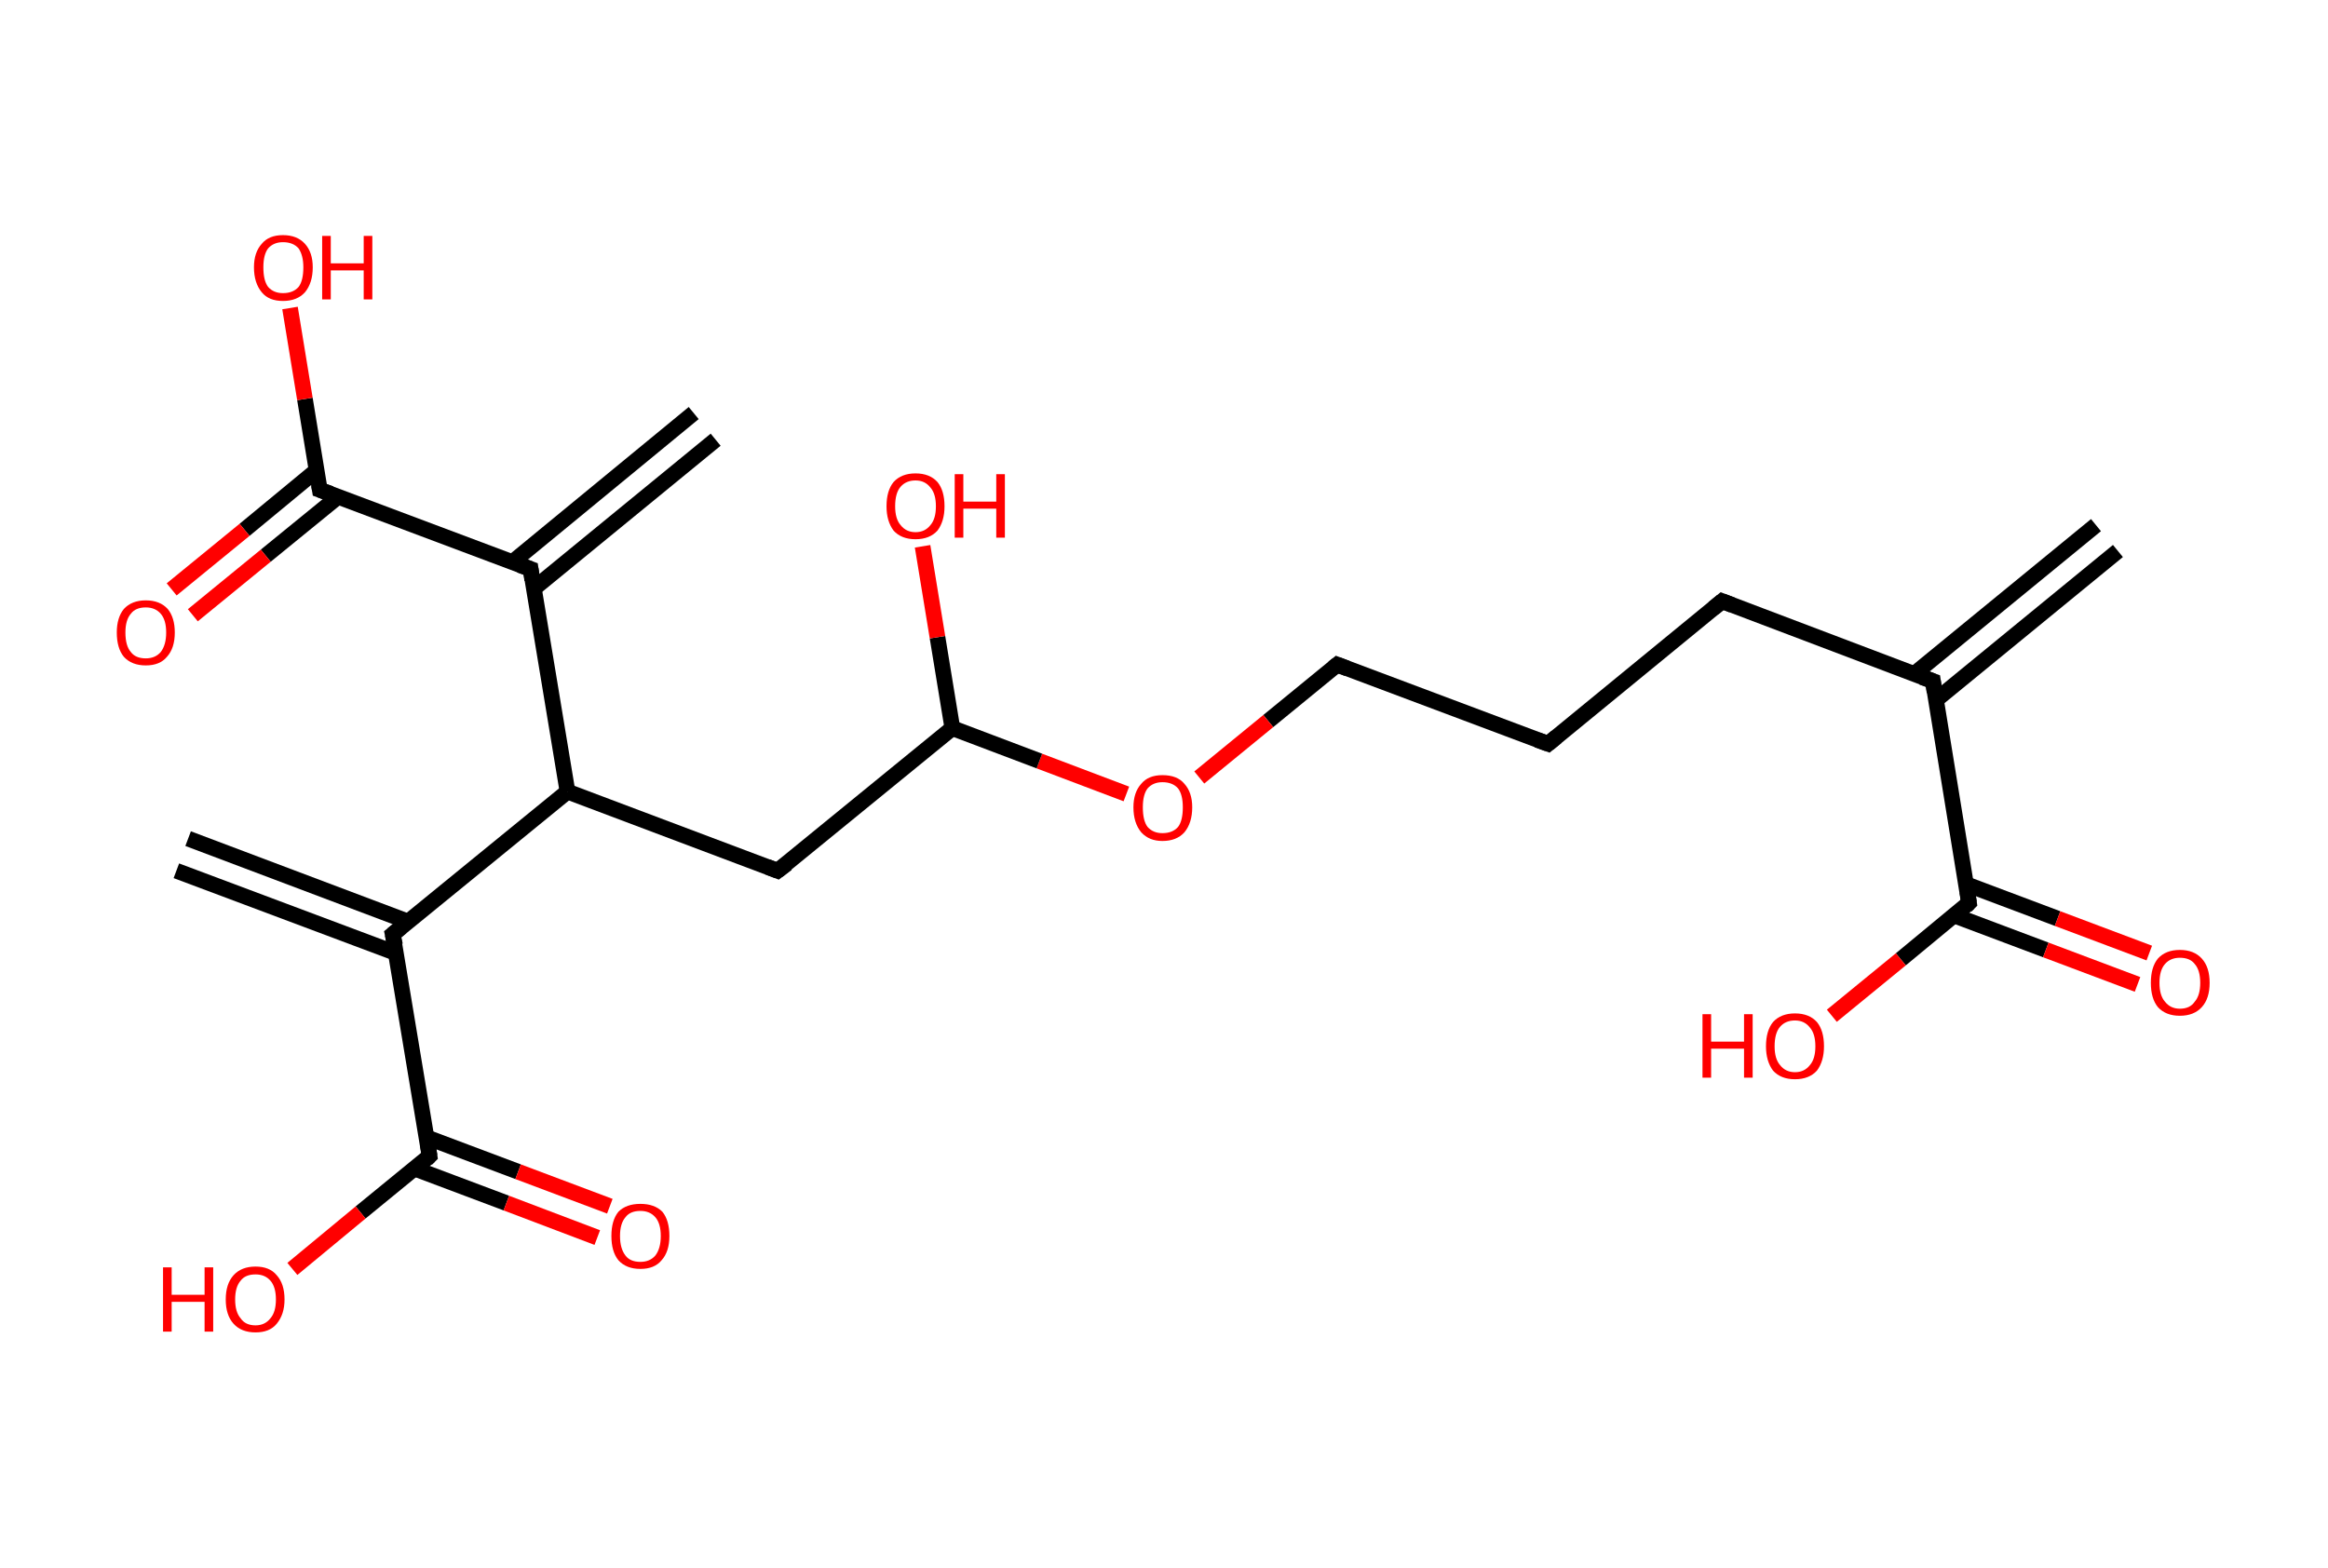 <?xml version='1.0' encoding='ASCII' standalone='yes'?>
<svg xmlns="http://www.w3.org/2000/svg" xmlns:rdkit="http://www.rdkit.org/xml" xmlns:xlink="http://www.w3.org/1999/xlink" version="1.1" baseProfile="full" xml:space="preserve" width="297px" height="200px" viewBox="0 0 297 200">
<!-- END OF HEADER -->
<rect style="opacity:1.0;fill:#FFFFFF;stroke:none" width="297.0" height="200.0" x="0.0" y="0.0"> </rect>
<path class="bond-0 atom-0 atom-1" d="M 270.2,70.3 L 247.0,89.3" style="fill:none;fill-rule:evenodd;stroke:#000000;stroke-width:2.0px;stroke-linecap:butt;stroke-linejoin:miter;stroke-opacity:1"/>
<path class="bond-0 atom-0 atom-1" d="M 267.4,67.0 L 244.2,86.0" style="fill:none;fill-rule:evenodd;stroke:#000000;stroke-width:2.0px;stroke-linecap:butt;stroke-linejoin:miter;stroke-opacity:1"/>
<path class="bond-1 atom-1 atom-2" d="M 246.6,86.9 L 219.7,76.7" style="fill:none;fill-rule:evenodd;stroke:#000000;stroke-width:2.0px;stroke-linecap:butt;stroke-linejoin:miter;stroke-opacity:1"/>
<path class="bond-2 atom-2 atom-3" d="M 219.7,76.7 L 197.5,94.9" style="fill:none;fill-rule:evenodd;stroke:#000000;stroke-width:2.0px;stroke-linecap:butt;stroke-linejoin:miter;stroke-opacity:1"/>
<path class="bond-3 atom-3 atom-4" d="M 197.5,94.9 L 170.6,84.8" style="fill:none;fill-rule:evenodd;stroke:#000000;stroke-width:2.0px;stroke-linecap:butt;stroke-linejoin:miter;stroke-opacity:1"/>
<path class="bond-4 atom-4 atom-5" d="M 170.6,84.8 L 161.8,92.0" style="fill:none;fill-rule:evenodd;stroke:#000000;stroke-width:2.0px;stroke-linecap:butt;stroke-linejoin:miter;stroke-opacity:1"/>
<path class="bond-4 atom-4 atom-5" d="M 161.8,92.0 L 153.0,99.2" style="fill:none;fill-rule:evenodd;stroke:#FF0000;stroke-width:2.0px;stroke-linecap:butt;stroke-linejoin:miter;stroke-opacity:1"/>
<path class="bond-5 atom-5 atom-6" d="M 143.7,101.3 L 132.6,97.1" style="fill:none;fill-rule:evenodd;stroke:#FF0000;stroke-width:2.0px;stroke-linecap:butt;stroke-linejoin:miter;stroke-opacity:1"/>
<path class="bond-5 atom-5 atom-6" d="M 132.6,97.1 L 121.5,92.9" style="fill:none;fill-rule:evenodd;stroke:#000000;stroke-width:2.0px;stroke-linecap:butt;stroke-linejoin:miter;stroke-opacity:1"/>
<path class="bond-6 atom-6 atom-7" d="M 121.5,92.9 L 119.6,81.3" style="fill:none;fill-rule:evenodd;stroke:#000000;stroke-width:2.0px;stroke-linecap:butt;stroke-linejoin:miter;stroke-opacity:1"/>
<path class="bond-6 atom-6 atom-7" d="M 119.6,81.3 L 117.7,69.7" style="fill:none;fill-rule:evenodd;stroke:#FF0000;stroke-width:2.0px;stroke-linecap:butt;stroke-linejoin:miter;stroke-opacity:1"/>
<path class="bond-7 atom-6 atom-8" d="M 121.5,92.9 L 99.2,111.1" style="fill:none;fill-rule:evenodd;stroke:#000000;stroke-width:2.0px;stroke-linecap:butt;stroke-linejoin:miter;stroke-opacity:1"/>
<path class="bond-8 atom-8 atom-9" d="M 99.2,111.1 L 72.4,101.0" style="fill:none;fill-rule:evenodd;stroke:#000000;stroke-width:2.0px;stroke-linecap:butt;stroke-linejoin:miter;stroke-opacity:1"/>
<path class="bond-9 atom-9 atom-10" d="M 72.4,101.0 L 50.1,119.2" style="fill:none;fill-rule:evenodd;stroke:#000000;stroke-width:2.0px;stroke-linecap:butt;stroke-linejoin:miter;stroke-opacity:1"/>
<path class="bond-10 atom-10 atom-11" d="M 52.1,117.6 L 24.0,107.0" style="fill:none;fill-rule:evenodd;stroke:#000000;stroke-width:2.0px;stroke-linecap:butt;stroke-linejoin:miter;stroke-opacity:1"/>
<path class="bond-10 atom-10 atom-11" d="M 50.5,121.6 L 22.5,111.1" style="fill:none;fill-rule:evenodd;stroke:#000000;stroke-width:2.0px;stroke-linecap:butt;stroke-linejoin:miter;stroke-opacity:1"/>
<path class="bond-11 atom-10 atom-12" d="M 50.1,119.2 L 54.8,147.5" style="fill:none;fill-rule:evenodd;stroke:#000000;stroke-width:2.0px;stroke-linecap:butt;stroke-linejoin:miter;stroke-opacity:1"/>
<path class="bond-12 atom-12 atom-13" d="M 52.9,149.1 L 64.6,153.5" style="fill:none;fill-rule:evenodd;stroke:#000000;stroke-width:2.0px;stroke-linecap:butt;stroke-linejoin:miter;stroke-opacity:1"/>
<path class="bond-12 atom-12 atom-13" d="M 64.6,153.5 L 76.2,157.9" style="fill:none;fill-rule:evenodd;stroke:#FF0000;stroke-width:2.0px;stroke-linecap:butt;stroke-linejoin:miter;stroke-opacity:1"/>
<path class="bond-12 atom-12 atom-13" d="M 54.4,145.1 L 66.1,149.5" style="fill:none;fill-rule:evenodd;stroke:#000000;stroke-width:2.0px;stroke-linecap:butt;stroke-linejoin:miter;stroke-opacity:1"/>
<path class="bond-12 atom-12 atom-13" d="M 66.1,149.5 L 77.8,153.9" style="fill:none;fill-rule:evenodd;stroke:#FF0000;stroke-width:2.0px;stroke-linecap:butt;stroke-linejoin:miter;stroke-opacity:1"/>
<path class="bond-13 atom-12 atom-14" d="M 54.8,147.5 L 46.0,154.7" style="fill:none;fill-rule:evenodd;stroke:#000000;stroke-width:2.0px;stroke-linecap:butt;stroke-linejoin:miter;stroke-opacity:1"/>
<path class="bond-13 atom-12 atom-14" d="M 46.0,154.7 L 37.3,161.9" style="fill:none;fill-rule:evenodd;stroke:#FF0000;stroke-width:2.0px;stroke-linecap:butt;stroke-linejoin:miter;stroke-opacity:1"/>
<path class="bond-14 atom-9 atom-15" d="M 72.4,101.0 L 67.7,72.6" style="fill:none;fill-rule:evenodd;stroke:#000000;stroke-width:2.0px;stroke-linecap:butt;stroke-linejoin:miter;stroke-opacity:1"/>
<path class="bond-15 atom-15 atom-16" d="M 68.1,75.1 L 91.3,56.1" style="fill:none;fill-rule:evenodd;stroke:#000000;stroke-width:2.0px;stroke-linecap:butt;stroke-linejoin:miter;stroke-opacity:1"/>
<path class="bond-15 atom-15 atom-16" d="M 65.4,71.7 L 88.5,52.7" style="fill:none;fill-rule:evenodd;stroke:#000000;stroke-width:2.0px;stroke-linecap:butt;stroke-linejoin:miter;stroke-opacity:1"/>
<path class="bond-16 atom-15 atom-17" d="M 67.7,72.6 L 40.8,62.5" style="fill:none;fill-rule:evenodd;stroke:#000000;stroke-width:2.0px;stroke-linecap:butt;stroke-linejoin:miter;stroke-opacity:1"/>
<path class="bond-17 atom-17 atom-18" d="M 40.4,60.0 L 31.2,67.6" style="fill:none;fill-rule:evenodd;stroke:#000000;stroke-width:2.0px;stroke-linecap:butt;stroke-linejoin:miter;stroke-opacity:1"/>
<path class="bond-17 atom-17 atom-18" d="M 31.2,67.6 L 21.9,75.2" style="fill:none;fill-rule:evenodd;stroke:#FF0000;stroke-width:2.0px;stroke-linecap:butt;stroke-linejoin:miter;stroke-opacity:1"/>
<path class="bond-17 atom-17 atom-18" d="M 43.1,63.4 L 33.9,70.9" style="fill:none;fill-rule:evenodd;stroke:#000000;stroke-width:2.0px;stroke-linecap:butt;stroke-linejoin:miter;stroke-opacity:1"/>
<path class="bond-17 atom-17 atom-18" d="M 33.9,70.9 L 24.6,78.5" style="fill:none;fill-rule:evenodd;stroke:#FF0000;stroke-width:2.0px;stroke-linecap:butt;stroke-linejoin:miter;stroke-opacity:1"/>
<path class="bond-18 atom-17 atom-19" d="M 40.8,62.5 L 38.9,50.9" style="fill:none;fill-rule:evenodd;stroke:#000000;stroke-width:2.0px;stroke-linecap:butt;stroke-linejoin:miter;stroke-opacity:1"/>
<path class="bond-18 atom-17 atom-19" d="M 38.9,50.9 L 37.0,39.3" style="fill:none;fill-rule:evenodd;stroke:#FF0000;stroke-width:2.0px;stroke-linecap:butt;stroke-linejoin:miter;stroke-opacity:1"/>
<path class="bond-19 atom-1 atom-20" d="M 246.6,86.9 L 251.2,115.2" style="fill:none;fill-rule:evenodd;stroke:#000000;stroke-width:2.0px;stroke-linecap:butt;stroke-linejoin:miter;stroke-opacity:1"/>
<path class="bond-20 atom-20 atom-21" d="M 249.3,116.8 L 261.0,121.2" style="fill:none;fill-rule:evenodd;stroke:#000000;stroke-width:2.0px;stroke-linecap:butt;stroke-linejoin:miter;stroke-opacity:1"/>
<path class="bond-20 atom-20 atom-21" d="M 261.0,121.2 L 272.7,125.6" style="fill:none;fill-rule:evenodd;stroke:#FF0000;stroke-width:2.0px;stroke-linecap:butt;stroke-linejoin:miter;stroke-opacity:1"/>
<path class="bond-20 atom-20 atom-21" d="M 250.8,112.8 L 262.5,117.2" style="fill:none;fill-rule:evenodd;stroke:#000000;stroke-width:2.0px;stroke-linecap:butt;stroke-linejoin:miter;stroke-opacity:1"/>
<path class="bond-20 atom-20 atom-21" d="M 262.5,117.2 L 274.2,121.6" style="fill:none;fill-rule:evenodd;stroke:#FF0000;stroke-width:2.0px;stroke-linecap:butt;stroke-linejoin:miter;stroke-opacity:1"/>
<path class="bond-21 atom-20 atom-22" d="M 251.2,115.2 L 242.5,122.4" style="fill:none;fill-rule:evenodd;stroke:#000000;stroke-width:2.0px;stroke-linecap:butt;stroke-linejoin:miter;stroke-opacity:1"/>
<path class="bond-21 atom-20 atom-22" d="M 242.5,122.4 L 233.7,129.6" style="fill:none;fill-rule:evenodd;stroke:#FF0000;stroke-width:2.0px;stroke-linecap:butt;stroke-linejoin:miter;stroke-opacity:1"/>
<path d="M 245.2,86.4 L 246.6,86.9 L 246.8,88.3" style="fill:none;stroke:#000000;stroke-width:2.0px;stroke-linecap:butt;stroke-linejoin:miter;stroke-opacity:1;"/>
<path d="M 221.0,77.2 L 219.7,76.7 L 218.6,77.6" style="fill:none;stroke:#000000;stroke-width:2.0px;stroke-linecap:butt;stroke-linejoin:miter;stroke-opacity:1;"/>
<path d="M 198.6,94.0 L 197.5,94.9 L 196.1,94.4" style="fill:none;stroke:#000000;stroke-width:2.0px;stroke-linecap:butt;stroke-linejoin:miter;stroke-opacity:1;"/>
<path d="M 171.9,85.3 L 170.6,84.8 L 170.1,85.2" style="fill:none;stroke:#000000;stroke-width:2.0px;stroke-linecap:butt;stroke-linejoin:miter;stroke-opacity:1;"/>
<path d="M 100.4,110.2 L 99.2,111.1 L 97.9,110.6" style="fill:none;stroke:#000000;stroke-width:2.0px;stroke-linecap:butt;stroke-linejoin:miter;stroke-opacity:1;"/>
<path d="M 51.2,118.3 L 50.1,119.2 L 50.4,120.6" style="fill:none;stroke:#000000;stroke-width:2.0px;stroke-linecap:butt;stroke-linejoin:miter;stroke-opacity:1;"/>
<path d="M 54.6,146.1 L 54.8,147.5 L 54.4,147.9" style="fill:none;stroke:#000000;stroke-width:2.0px;stroke-linecap:butt;stroke-linejoin:miter;stroke-opacity:1;"/>
<path d="M 67.9,74.0 L 67.7,72.6 L 66.3,72.1" style="fill:none;stroke:#000000;stroke-width:2.0px;stroke-linecap:butt;stroke-linejoin:miter;stroke-opacity:1;"/>
<path d="M 42.2,63.0 L 40.8,62.5 L 40.7,61.9" style="fill:none;stroke:#000000;stroke-width:2.0px;stroke-linecap:butt;stroke-linejoin:miter;stroke-opacity:1;"/>
<path d="M 251.0,113.8 L 251.2,115.2 L 250.8,115.6" style="fill:none;stroke:#000000;stroke-width:2.0px;stroke-linecap:butt;stroke-linejoin:miter;stroke-opacity:1;"/>
<path class="atom-5" d="M 144.6 103.0 Q 144.6 101.1, 145.6 100.0 Q 146.5 98.9, 148.3 98.9 Q 150.2 98.9, 151.1 100.0 Q 152.1 101.1, 152.1 103.0 Q 152.1 105.0, 151.1 106.2 Q 150.1 107.3, 148.3 107.3 Q 146.6 107.3, 145.6 106.2 Q 144.6 105.0, 144.6 103.0 M 148.3 106.3 Q 149.6 106.3, 150.3 105.5 Q 150.9 104.7, 150.9 103.0 Q 150.9 101.4, 150.3 100.6 Q 149.6 99.8, 148.3 99.8 Q 147.1 99.8, 146.4 100.6 Q 145.8 101.4, 145.8 103.0 Q 145.8 104.7, 146.4 105.5 Q 147.1 106.3, 148.3 106.3 " fill="#FF0000"/>
<path class="atom-7" d="M 113.1 64.6 Q 113.1 62.6, 114.0 61.5 Q 115.0 60.4, 116.8 60.4 Q 118.6 60.4, 119.6 61.5 Q 120.5 62.6, 120.5 64.6 Q 120.5 66.5, 119.6 67.7 Q 118.6 68.8, 116.8 68.8 Q 115.0 68.8, 114.0 67.7 Q 113.1 66.5, 113.1 64.6 M 116.8 67.9 Q 118.0 67.9, 118.7 67.0 Q 119.4 66.2, 119.4 64.6 Q 119.4 63.0, 118.7 62.2 Q 118.0 61.3, 116.8 61.3 Q 115.6 61.3, 114.9 62.1 Q 114.2 62.9, 114.2 64.6 Q 114.2 66.2, 114.9 67.0 Q 115.6 67.9, 116.8 67.9 " fill="#FF0000"/>
<path class="atom-7" d="M 121.8 60.5 L 122.9 60.5 L 122.9 64.0 L 127.1 64.0 L 127.1 60.5 L 128.2 60.5 L 128.2 68.6 L 127.1 68.6 L 127.1 64.9 L 122.9 64.9 L 122.9 68.6 L 121.8 68.6 L 121.8 60.5 " fill="#FF0000"/>
<path class="atom-13" d="M 78.0 157.7 Q 78.0 155.7, 78.9 154.6 Q 79.9 153.6, 81.7 153.6 Q 83.5 153.6, 84.5 154.6 Q 85.4 155.7, 85.4 157.7 Q 85.4 159.7, 84.4 160.8 Q 83.5 161.9, 81.7 161.9 Q 79.9 161.9, 78.9 160.8 Q 78.0 159.7, 78.0 157.7 M 81.7 161.0 Q 82.9 161.0, 83.6 160.2 Q 84.3 159.3, 84.3 157.7 Q 84.3 156.1, 83.6 155.3 Q 82.9 154.5, 81.7 154.5 Q 80.4 154.5, 79.8 155.3 Q 79.1 156.1, 79.1 157.7 Q 79.1 159.3, 79.8 160.2 Q 80.4 161.0, 81.7 161.0 " fill="#FF0000"/>
<path class="atom-14" d="M 20.8 161.7 L 21.9 161.7 L 21.9 165.2 L 26.1 165.2 L 26.1 161.7 L 27.2 161.7 L 27.2 169.9 L 26.1 169.9 L 26.1 166.1 L 21.9 166.1 L 21.9 169.9 L 20.8 169.9 L 20.8 161.7 " fill="#FF0000"/>
<path class="atom-14" d="M 28.8 165.8 Q 28.8 163.8, 29.8 162.7 Q 30.8 161.6, 32.6 161.6 Q 34.4 161.6, 35.3 162.7 Q 36.3 163.8, 36.3 165.8 Q 36.3 167.7, 35.3 168.9 Q 34.4 170.0, 32.6 170.0 Q 30.8 170.0, 29.8 168.9 Q 28.8 167.8, 28.8 165.8 M 32.6 169.1 Q 33.8 169.1, 34.5 168.2 Q 35.2 167.4, 35.2 165.8 Q 35.2 164.2, 34.5 163.4 Q 33.8 162.6, 32.6 162.6 Q 31.3 162.6, 30.7 163.4 Q 30.0 164.2, 30.0 165.8 Q 30.0 167.4, 30.7 168.2 Q 31.3 169.1, 32.6 169.1 " fill="#FF0000"/>
<path class="atom-18" d="M 14.9 80.7 Q 14.9 78.8, 15.8 77.7 Q 16.8 76.6, 18.6 76.6 Q 20.4 76.6, 21.4 77.7 Q 22.3 78.8, 22.3 80.7 Q 22.3 82.7, 21.3 83.8 Q 20.4 84.9, 18.6 84.9 Q 16.8 84.9, 15.8 83.8 Q 14.9 82.7, 14.9 80.7 M 18.6 84.0 Q 19.8 84.0, 20.5 83.2 Q 21.2 82.3, 21.2 80.7 Q 21.2 79.1, 20.5 78.3 Q 19.8 77.5, 18.6 77.5 Q 17.3 77.5, 16.7 78.3 Q 16.0 79.1, 16.0 80.7 Q 16.0 82.4, 16.7 83.2 Q 17.3 84.0, 18.6 84.0 " fill="#FF0000"/>
<path class="atom-19" d="M 32.4 34.1 Q 32.4 32.2, 33.4 31.1 Q 34.3 30.0, 36.1 30.0 Q 37.9 30.0, 38.9 31.1 Q 39.9 32.2, 39.9 34.1 Q 39.9 36.1, 38.9 37.3 Q 37.9 38.4, 36.1 38.4 Q 34.3 38.4, 33.4 37.3 Q 32.4 36.1, 32.4 34.1 M 36.1 37.4 Q 37.4 37.4, 38.1 36.6 Q 38.7 35.8, 38.7 34.1 Q 38.7 32.6, 38.1 31.7 Q 37.4 30.9, 36.1 30.9 Q 34.9 30.9, 34.2 31.7 Q 33.6 32.5, 33.6 34.1 Q 33.6 35.8, 34.2 36.6 Q 34.9 37.4, 36.1 37.4 " fill="#FF0000"/>
<path class="atom-19" d="M 41.1 30.1 L 42.2 30.1 L 42.2 33.6 L 46.4 33.6 L 46.4 30.1 L 47.5 30.1 L 47.5 38.2 L 46.4 38.2 L 46.4 34.5 L 42.2 34.5 L 42.2 38.2 L 41.1 38.2 L 41.1 30.1 " fill="#FF0000"/>
<path class="atom-21" d="M 274.4 125.4 Q 274.4 123.4, 275.3 122.3 Q 276.3 121.2, 278.1 121.2 Q 279.9 121.2, 280.9 122.3 Q 281.9 123.4, 281.9 125.4 Q 281.9 127.4, 280.9 128.5 Q 279.9 129.6, 278.1 129.6 Q 276.3 129.6, 275.3 128.5 Q 274.4 127.4, 274.4 125.4 M 278.1 128.7 Q 279.4 128.7, 280.0 127.8 Q 280.7 127.0, 280.7 125.4 Q 280.7 123.8, 280.0 123.0 Q 279.4 122.2, 278.1 122.2 Q 276.9 122.2, 276.2 123.0 Q 275.5 123.8, 275.5 125.4 Q 275.5 127.0, 276.2 127.8 Q 276.9 128.7, 278.1 128.7 " fill="#FF0000"/>
<path class="atom-22" d="M 217.2 129.4 L 218.3 129.4 L 218.3 132.9 L 222.5 132.9 L 222.5 129.4 L 223.6 129.4 L 223.6 137.5 L 222.5 137.5 L 222.5 133.8 L 218.3 133.8 L 218.3 137.5 L 217.2 137.5 L 217.2 129.4 " fill="#FF0000"/>
<path class="atom-22" d="M 225.3 133.5 Q 225.3 131.5, 226.2 130.4 Q 227.2 129.3, 229.0 129.3 Q 230.8 129.3, 231.8 130.4 Q 232.7 131.5, 232.7 133.5 Q 232.7 135.4, 231.8 136.6 Q 230.8 137.7, 229.0 137.7 Q 227.2 137.7, 226.2 136.6 Q 225.3 135.4, 225.3 133.5 M 229.0 136.8 Q 230.2 136.8, 230.9 135.9 Q 231.6 135.1, 231.6 133.5 Q 231.6 131.9, 230.9 131.1 Q 230.2 130.2, 229.0 130.2 Q 227.8 130.2, 227.1 131.0 Q 226.4 131.8, 226.4 133.5 Q 226.4 135.1, 227.1 135.9 Q 227.8 136.8, 229.0 136.8 " fill="#FF0000"/>
</svg>
